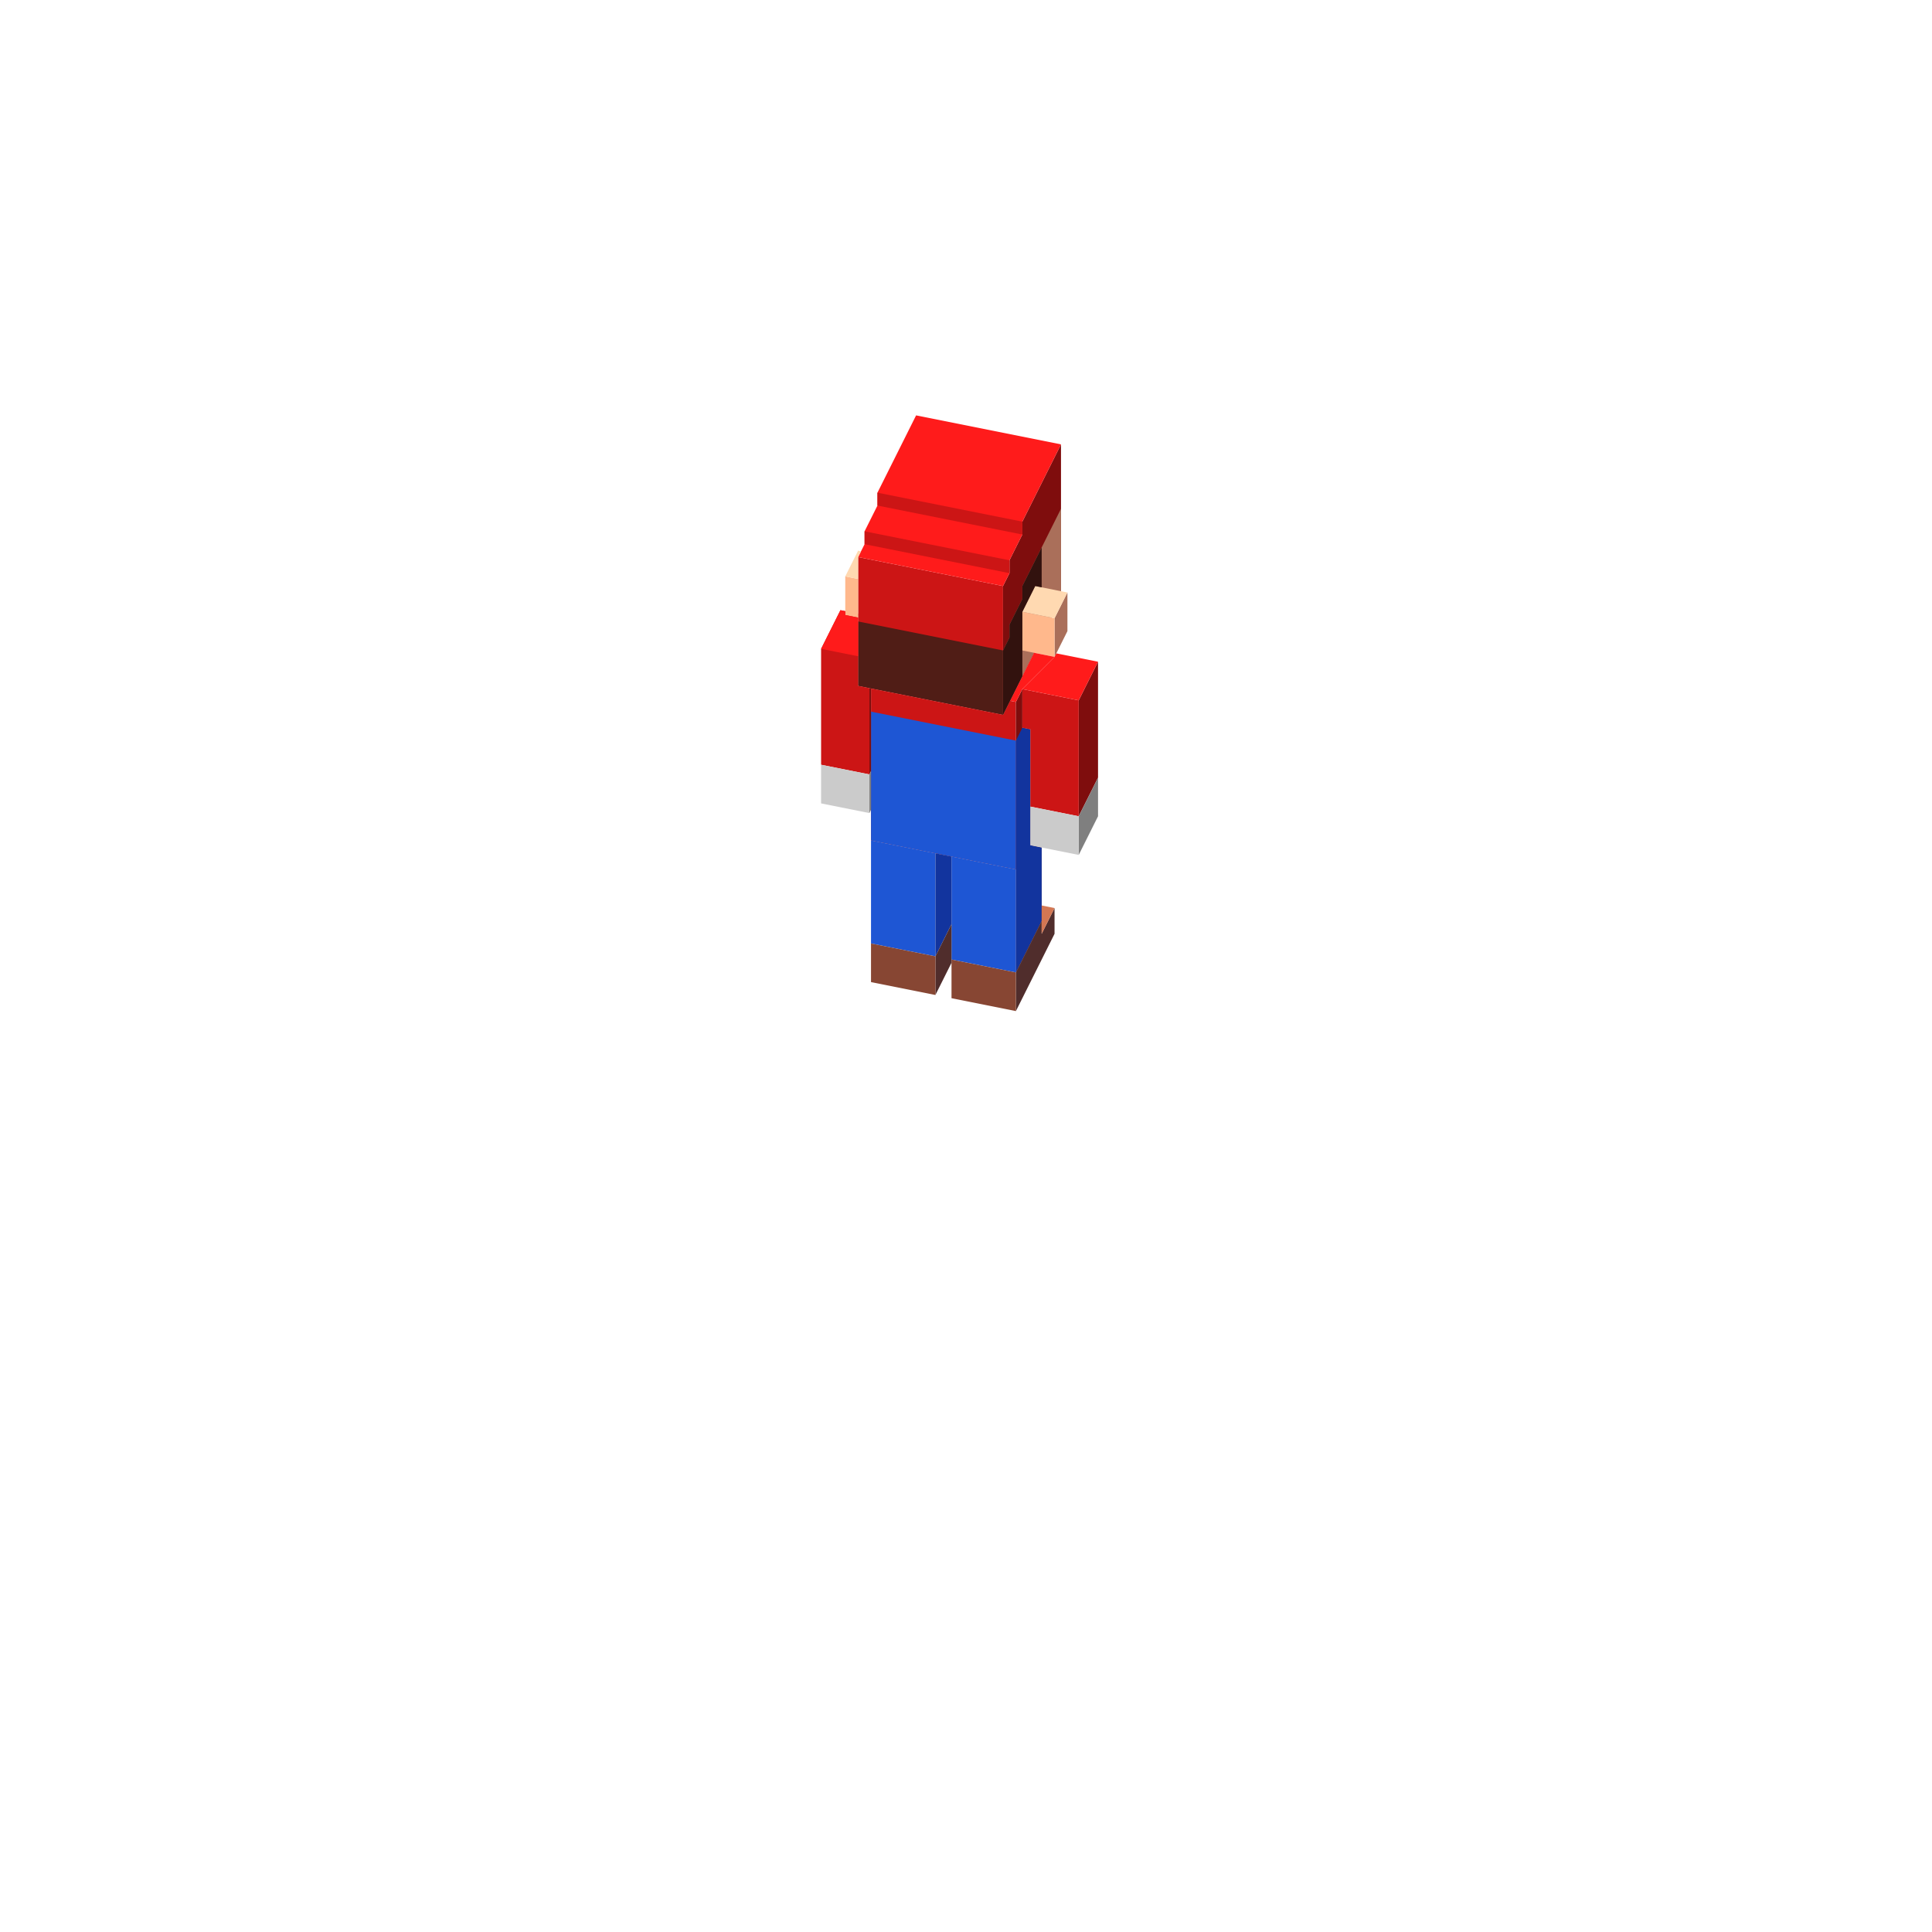 <svg xmlns="http://www.w3.org/2000/svg" fill="none" viewBox="0 0 200 200" height="200" width="200">
<path fill="#CC1515" d="M88.834 57.666L103.834 60.666L103.834 67.333L103.834 74L88.834 71L88.834 63.533L88.834 64.333L88.834 57.666Z"></path>
<path fill="#7F0D0D" d="M103.834 60.666L104.501 59.334V58L105.834 55.334V54L109.834 46L109.834 52.666L109.834 62L103.834 74L103.834 67.333L103.834 60.666Z"></path>
<path fill="#FF1B1B" d="M94.834 43L109.834 46L105.834 54V55.334L104.501 58V59.334L103.834 60.666L88.834 57.666L89.501 56.334V55L90.834 52.334V51L94.834 43Z"></path>
<path fill="#501D16" d="M88.834 63.533L88.834 64.333L103.834 67.333L103.834 74L88.834 71L88.834 63.533Z"></path>
<path fill="#AA6F5A" d="M103.834 67.333L104.501 66V64.666L105.834 62V60.667L109.834 52.666L109.834 62L103.834 74L103.834 67.333Z"></path>
<path fill="#AA6F5A" d="M110.5 61.334V65.334L109.348 67.637L109.168 68L109.167 64L110.5 61.334Z"></path>
<path fill="#FFB88C" d="M109.167 64L109.168 68L107.046 67.576L105.834 67.334V63.334L109.167 64Z"></path>
<path fill="#FFD9B1" d="M110.5 61.334L109.167 64L105.834 63.334L107.167 60.667L110.5 61.334Z"></path>
<path fill="#CC1515" d="M90.001 71.233L88.834 71L103.834 74L104.561 72.546L105.167 72.667V90V90.001L98.5 88.666L96.834 88.334L90.167 87V79.833L90.168 73.667V71.266L90.001 71.233Z"></path>
<path fill="#7F0D0D" d="M105.167 72.667L105.834 71.334V75.334L106.668 75.5V87.499L107.833 87.733L107.833 95.333L105.167 100.667L105.167 90V72.667Z"></path>
<path fill="#FF1B1B" d="M109.168 68L105.834 71.334L105.167 72.667L104.561 72.546L103.834 74L107.046 67.576L109.168 68Z"></path>
<path fill="#1E56D4" d="M105.167 76.667V90V90.001L98.5 88.666L96.834 88.334L90.167 87V79.833L90.168 73.667L105.167 76.667Z"></path>
<path fill="#12349E" d="M105.834 75.334L106.668 75.5V87.499L107.833 87.733L107.833 95.333L105.167 100.667L105.167 90V90.001V76.667L105.834 75.334Z"></path>
<path fill="#1E56D4" d="M98.5 88.666L105.167 90.001V90L105.167 100.667L98.5 99.333L98.5 88.666Z"></path>
<path fill="#1E56D4" d="M90.167 87L96.834 88.334L96.834 99L90.167 97.666L90.167 87Z"></path>
<path fill="#12349E" d="M96.834 88.334L98.5 88.666L98.501 95.667L96.834 99L96.834 88.334Z"></path>
<path fill="#502D2C" d="M107.833 95.333V96.667L109.166 94V96.667L105.167 104.667V104.666V100.667L107.833 95.333Z"></path>
<path fill="#874633" d="M105.167 100.667V104.666L98.5 103.333V99.333L105.167 100.667Z"></path>
<path fill="#502D2C" d="M98.501 95.667L98.5 99.668L96.834 103V103V99L98.501 95.667Z"></path>
<path fill="#874633" d="M96.834 99V103L90.167 101.666V97.666L96.834 99Z"></path>
<path fill="#7F0D0D" d="M113.668 68.5V80.5L111.668 84.5V72.5L113.668 68.5Z"></path>
<path fill="#CC1515" d="M111.668 72.5V84.5L106.668 83.499V75.5L105.834 75.334V71.334L111.668 72.5Z"></path>
<path fill="#FF1B1B" d="M113.668 68.5L111.668 72.5L105.834 71.334L109.168 68L109.348 67.637L113.668 68.5Z"></path>
<path fill="#7F7F7F" d="M113.668 80.5V84.5L111.668 88.5V84.5L113.668 80.5Z"></path>
<path fill="#CBCBCB" d="M111.668 84.5V88.5L106.668 87.499V83.499L111.668 84.5Z"></path>
<path fill="#7F0D0D" d="M90.001 71.233L90.168 71.266V73.667L90.167 79.833L90.001 80.166V71.233Z"></path>
<path fill="#CC1515" d="M88.834 63.533L88.834 71L90.001 71.233V80.166L85 79.167V67.167L87.001 63.166L88.834 63.533Z"></path>
<path fill="#7F7F7F" d="M90.167 79.833V83.833L90.001 84.166V80.166L90.167 79.833Z"></path>
<path fill="#CBCBCB" d="M90.001 80.166V84.166L85 83.167V79.167L90.001 80.166Z"></path>
<path fill="#FFB88C" d="M88.834 59.934L88.834 63.933L87.501 63.666V59.667L88.834 59.934Z"></path>
<path fill="#FFD9B1" d="M88.834 57L89.123 57.089L88.834 57.666L88.834 59.934L87.501 59.667L88.834 57Z"></path>
<path fill="#FF1B1B" d="M87.001 63.166L87.501 63.266V63.666L88.834 63.933L88.834 67.933L85 67.167L87.001 63.166Z"></path>
<path fill="#CC1515" d="M90.834 51L105.834 54L105.834 55.334L90.834 52.334V51Z"></path>
<path fill="#CC1515" d="M89.502 55L104.502 58L104.501 59.334L89.502 56.334V55Z"></path>
<path fill="#D37753" d="M109.166 94L107.833 96.667L107.833 93.733L109.166 94Z"></path>
<path fill="#32120E" d="M103.834 67.333L104.501 66V64.666L105.834 62V60.667L107.834 56.667V60.8L107.167 60.667L105.834 63.334L105.834 70L103.834 74L103.834 67.333Z"></path>
</svg>
